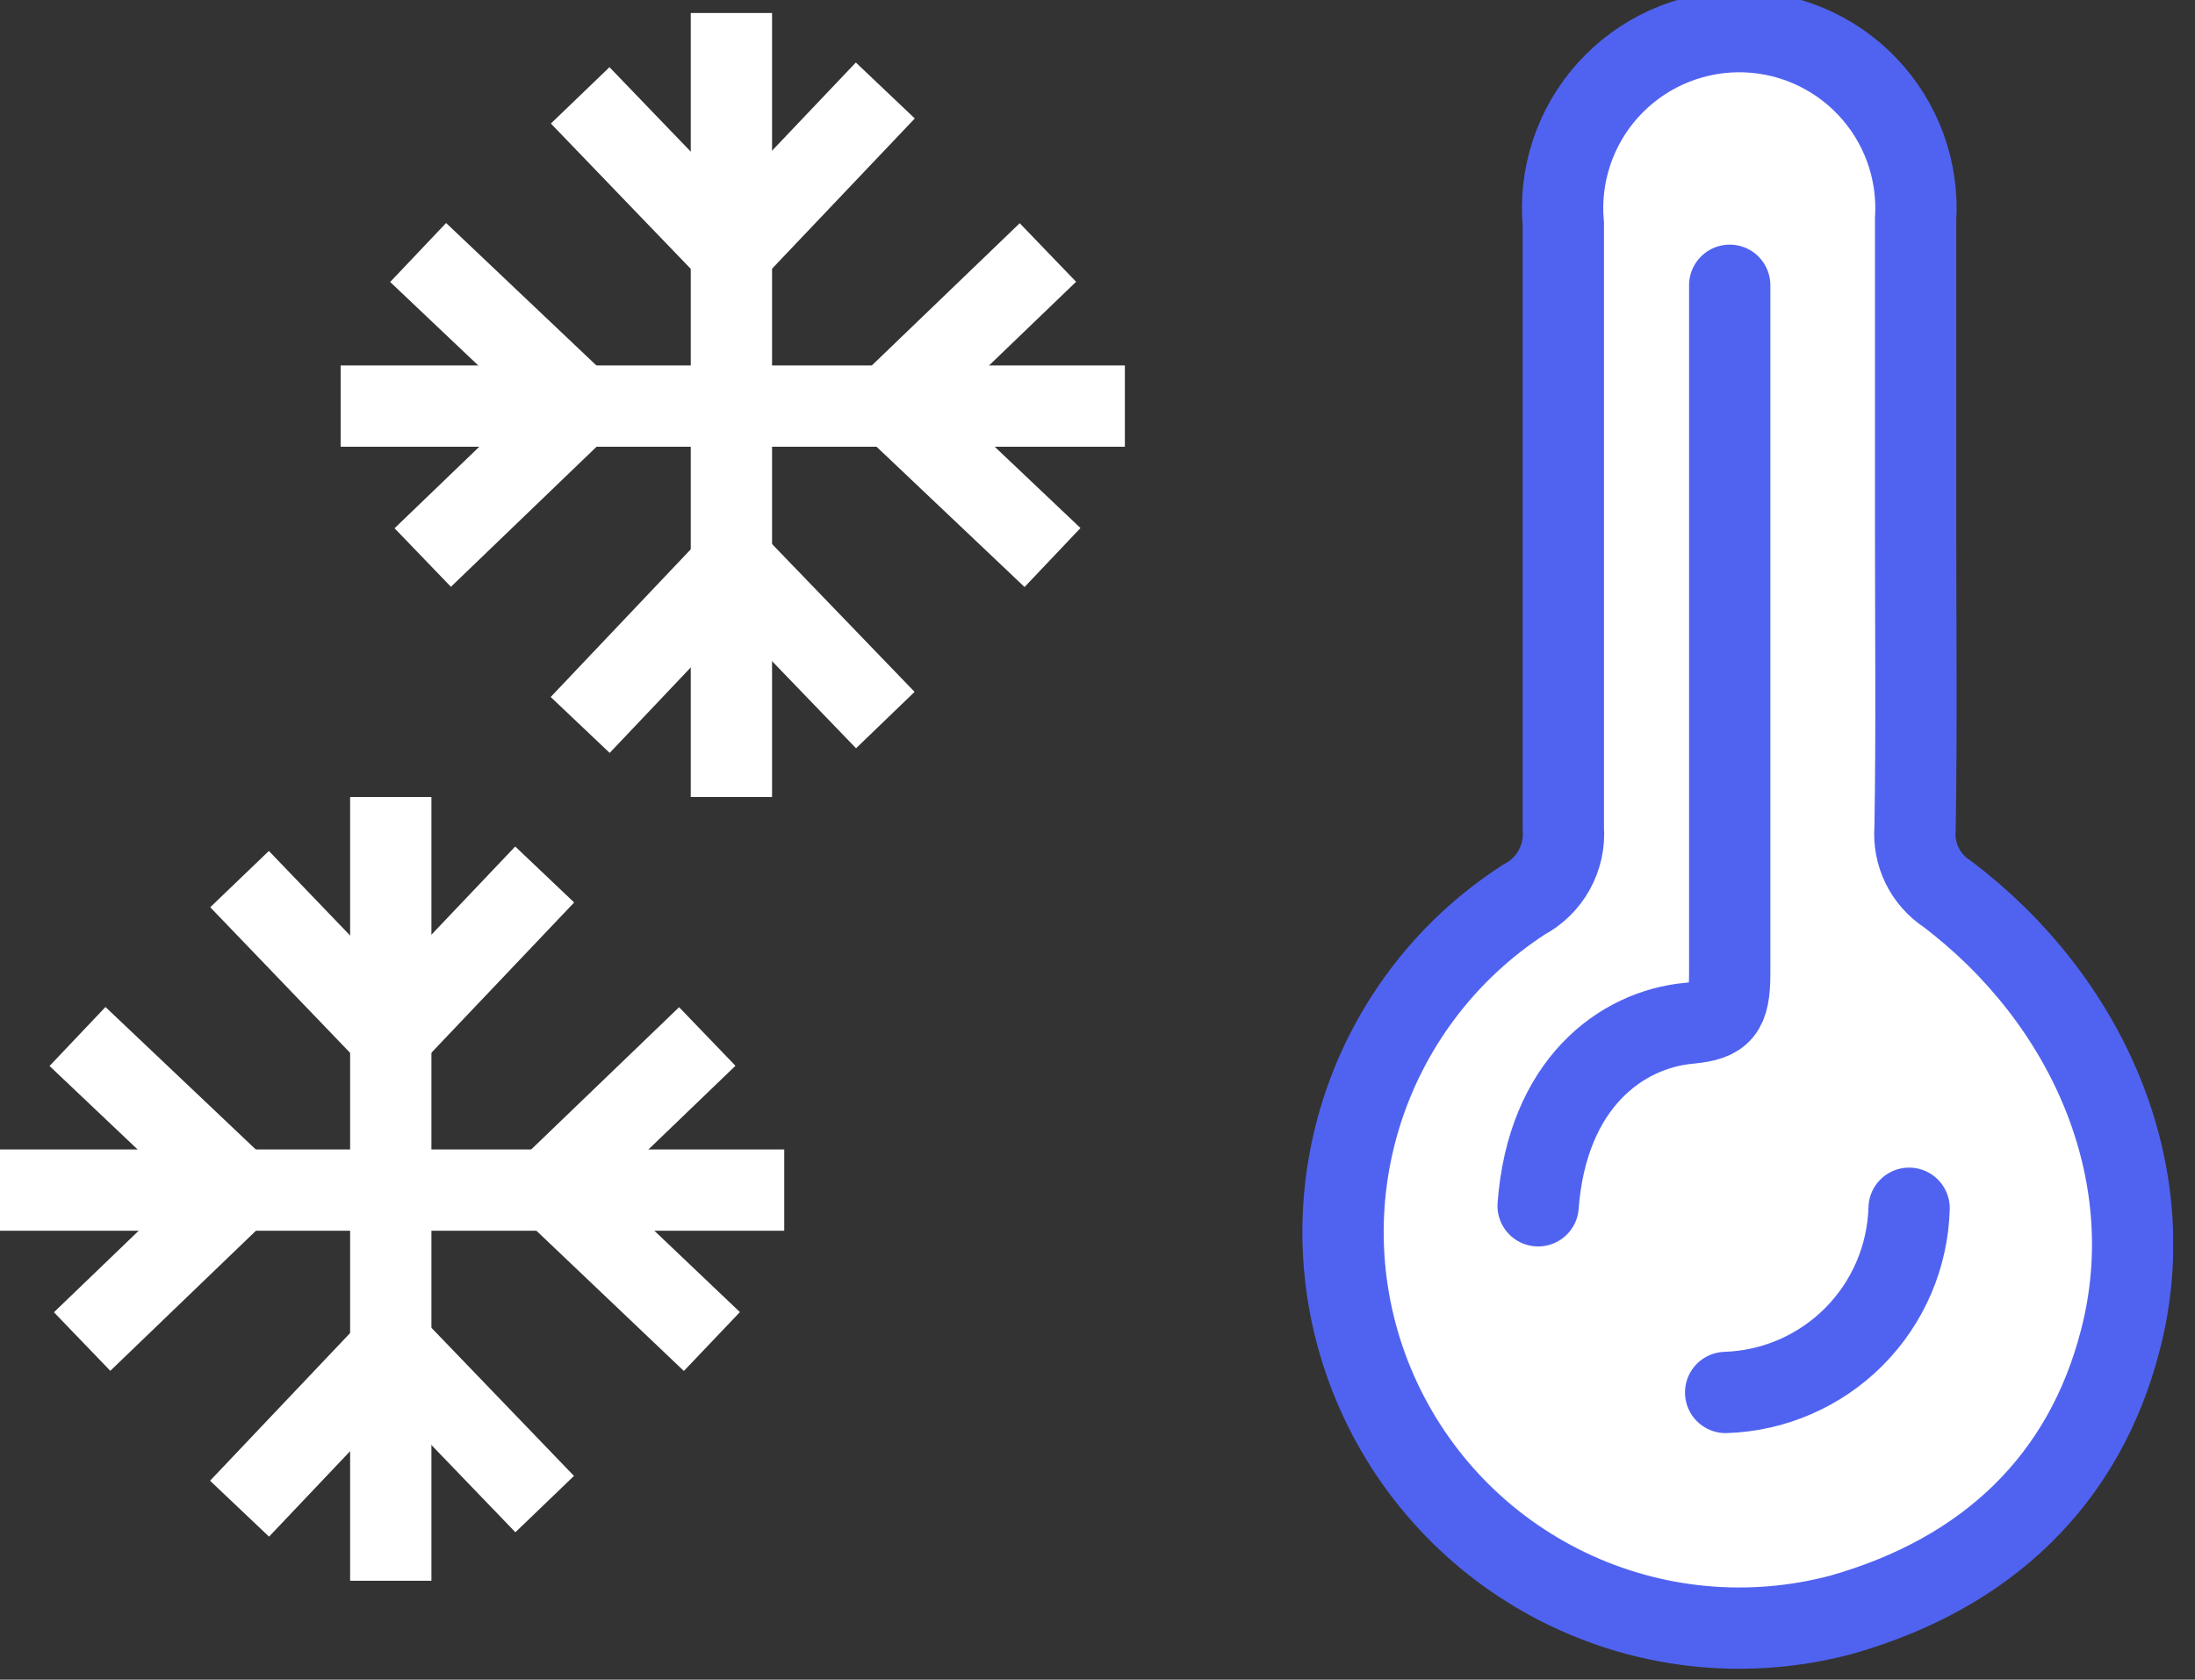 <svg width="81" height="62" viewBox="0 0 81 62" fill="none" xmlns="http://www.w3.org/2000/svg">
<rect x="0" y="0" width="81" height="62" fill="#333333" stroke="none"/>
<g clip-path="url(#clip0_3428_1148)">
<path d="M70.69 19.51V8.1C70.747 7.203 70.618 6.304 70.311 5.46C70.004 4.615 69.525 3.844 68.906 3.193C68.286 2.542 67.539 2.026 66.711 1.678C65.882 1.329 64.991 1.156 64.093 1.168C63.194 1.181 62.308 1.379 61.49 1.75C60.671 2.121 59.939 2.657 59.337 3.325C58.736 3.993 58.279 4.778 57.996 5.63C57.712 6.483 57.608 7.385 57.69 8.28C57.69 15.72 57.69 23.15 57.69 30.58C57.73 31.113 57.612 31.646 57.353 32.113C57.094 32.581 56.703 32.962 56.23 33.21C53.31 35.102 51.161 37.973 50.169 41.308C49.176 44.642 49.405 48.222 50.815 51.402C52.224 54.583 54.722 57.157 57.859 58.661C60.996 60.166 64.567 60.502 67.93 59.61C73.34 58.08 76.93 54.61 78.25 49.45C79.86 43.23 77 36.89 71.86 33C71.461 32.74 71.139 32.377 70.93 31.949C70.72 31.521 70.631 31.045 70.67 30.57C70.73 26.91 70.69 23.21 70.69 19.51Z" fill="white"/>
<path d="M8.84 55.69L14.51 49.71L20.1 55.52" stroke="white" stroke-width="3" stroke-miterlimit="10"/>
<path d="M20.1 32.28L14.42 38.26L8.84 32.45" stroke="white" stroke-width="3" stroke-miterlimit="10"/>
<path d="M14.42 29.42V58.35" stroke="white" stroke-width="3" stroke-miterlimit="10"/>
<path d="M26.27 49.52L20.3 43.84L26.1 38.26" stroke="white" stroke-width="3" stroke-miterlimit="10"/>
<path d="M2.86 38.26L8.84 43.93L3.03 49.52" stroke="white" stroke-width="3" stroke-miterlimit="10"/>
<path d="M0 43.93H28.94" stroke="white" stroke-width="3" stroke-miterlimit="10"/>
<path d="M21.41 26.76L27.08 20.78L32.67 26.58" stroke="white" stroke-width="3" stroke-miterlimit="10"/>
<path d="M32.67 3.34L26.99 9.32L21.41 3.52" stroke="white" stroke-width="3" stroke-miterlimit="10"/>
<path d="M26.99 0.48V29.42" stroke="white" stroke-width="3" stroke-miterlimit="10"/>
<path d="M38.84 20.58L32.86 14.91L38.67 9.32" stroke="white" stroke-width="3" stroke-miterlimit="10"/>
<path d="M15.43 9.32L21.41 14.99L15.6 20.58" stroke="white" stroke-width="3" stroke-miterlimit="10"/>
<path d="M12.57 14.99H41.51" stroke="white" stroke-width="3" stroke-miterlimit="10"/>
<path d="M70.69 19.51V8.1C70.747 7.203 70.618 6.304 70.311 5.46C70.004 4.615 69.525 3.844 68.906 3.193C68.286 2.542 67.539 2.026 66.711 1.678C65.882 1.329 64.991 1.156 64.093 1.168C63.194 1.181 62.308 1.379 61.49 1.75C60.671 2.121 59.939 2.657 59.337 3.325C58.736 3.993 58.279 4.778 57.996 5.63C57.712 6.483 57.608 7.385 57.69 8.28C57.69 15.72 57.69 23.15 57.69 30.58C57.73 31.113 57.612 31.646 57.353 32.113C57.094 32.581 56.703 32.962 56.23 33.21C53.31 35.102 51.161 37.973 50.169 41.308C49.176 44.642 49.405 48.222 50.815 51.402C52.224 54.583 54.722 57.157 57.859 58.661C60.996 60.166 64.567 60.502 67.93 59.61C73.34 58.08 76.93 54.61 78.25 49.45C79.86 43.23 77 36.89 71.86 33C71.461 32.74 71.139 32.377 70.93 31.949C70.72 31.521 70.631 31.045 70.67 30.57C70.73 26.91 70.69 23.21 70.69 19.51Z" fill="white" stroke="#5063F0" stroke-width="3" stroke-miterlimit="10"/>
<path d="M63.83 10.53V35.94C63.83 37.31 63.55 37.66 62.34 37.77C59.82 38 57.1 40 56.76 44.51" fill="white"/>
<path d="M63.83 10.53V35.94C63.83 37.31 63.55 37.66 62.34 37.77C59.82 38 57.1 40 56.76 44.51" stroke="#5063F0" stroke-width="3" stroke-miterlimit="10" stroke-linecap="round"/>
<path d="M63.68 51.4C65.463 51.342 67.156 50.606 68.414 49.343C69.672 48.079 70.4 46.383 70.45 44.6" fill="white"/>
<path d="M63.68 51.4C65.463 51.342 67.156 50.606 68.414 49.343C69.672 48.079 70.4 46.383 70.45 44.6" stroke="#5063F0" stroke-width="3" stroke-miterlimit="10" stroke-linecap="round"/>
</g>
<defs>
<clipPath id="clip0_3428_1148">
<rect width="80.19" height="61.64" fill="white"/>
</clipPath>
</defs>
</svg>
